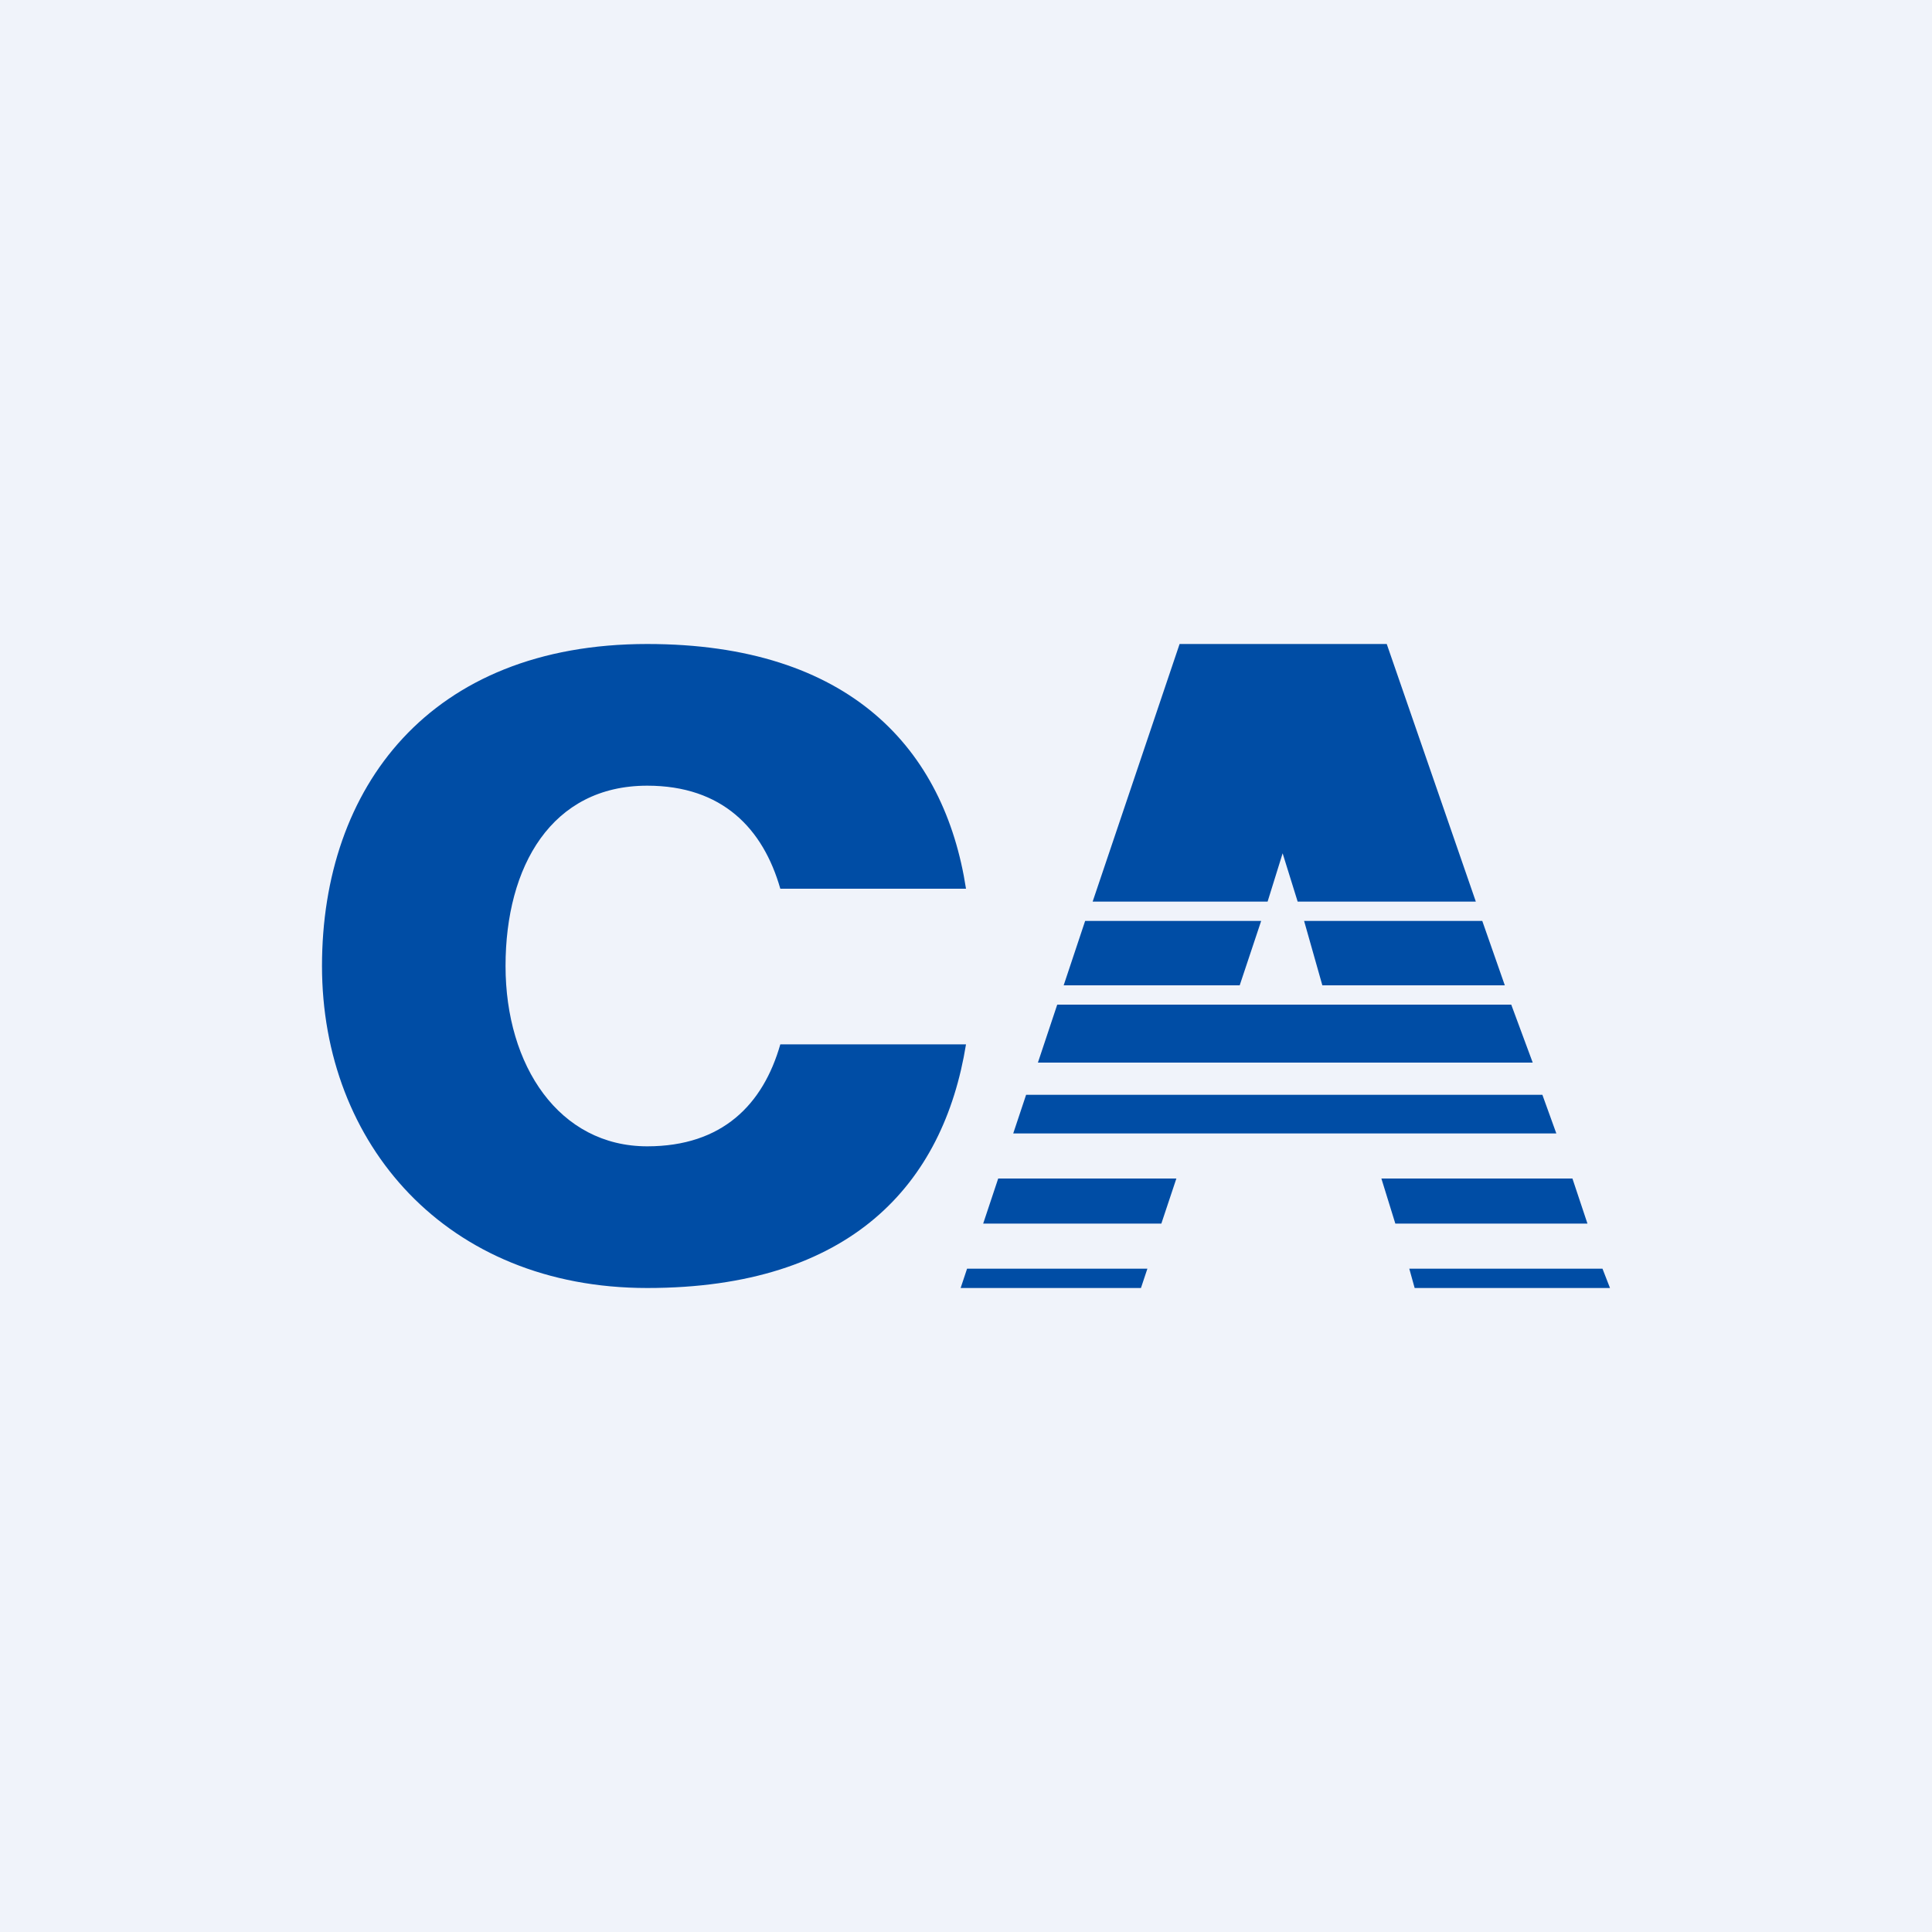 <!-- by TradingView --><svg width="18" height="18" viewBox="0 0 18 18" xmlns="http://www.w3.org/2000/svg"><path fill="#F0F3FA" d="M0 0h18v18H0z"/><path d="M6.03 12c1.9 0 2.76-.97 2.97-2.27H7.27c-.16.56-.54.95-1.24.95-.82 0-1.32-.75-1.32-1.68 0-.93.43-1.68 1.32-1.68.7 0 1.08.4 1.24.96H9C8.8 6.98 7.92 6 6.03 6 4 6 3 7.34 3 9s1.16 3 3.03 3Zm2.92 0 .06-.18h1.68l-.06.18H8.95Zm1.87-.6H9.16l.14-.42h1.66l-.14.42Zm3.68-.84H9.44l.12-.36h4.81l.13.36Zm-.23-.66h-4.6l.18-.54h4.23l.2.54Zm-2.72-.72H9.91l.2-.6h1.64l-.2.6Zm.26-.78h-1.63l.81-2.4h1.93l.83 2.4h-1.66l-.14-.45-.14.45Zm.34.18h1.66l.21.6h-1.7l-.17-.6Zm.72 2.4h1.78l.14.42H13l-.13-.42Zm.26.84h1.8L15 12h-1.82l-.05-.18Z" fill="#004DA5"/></svg>